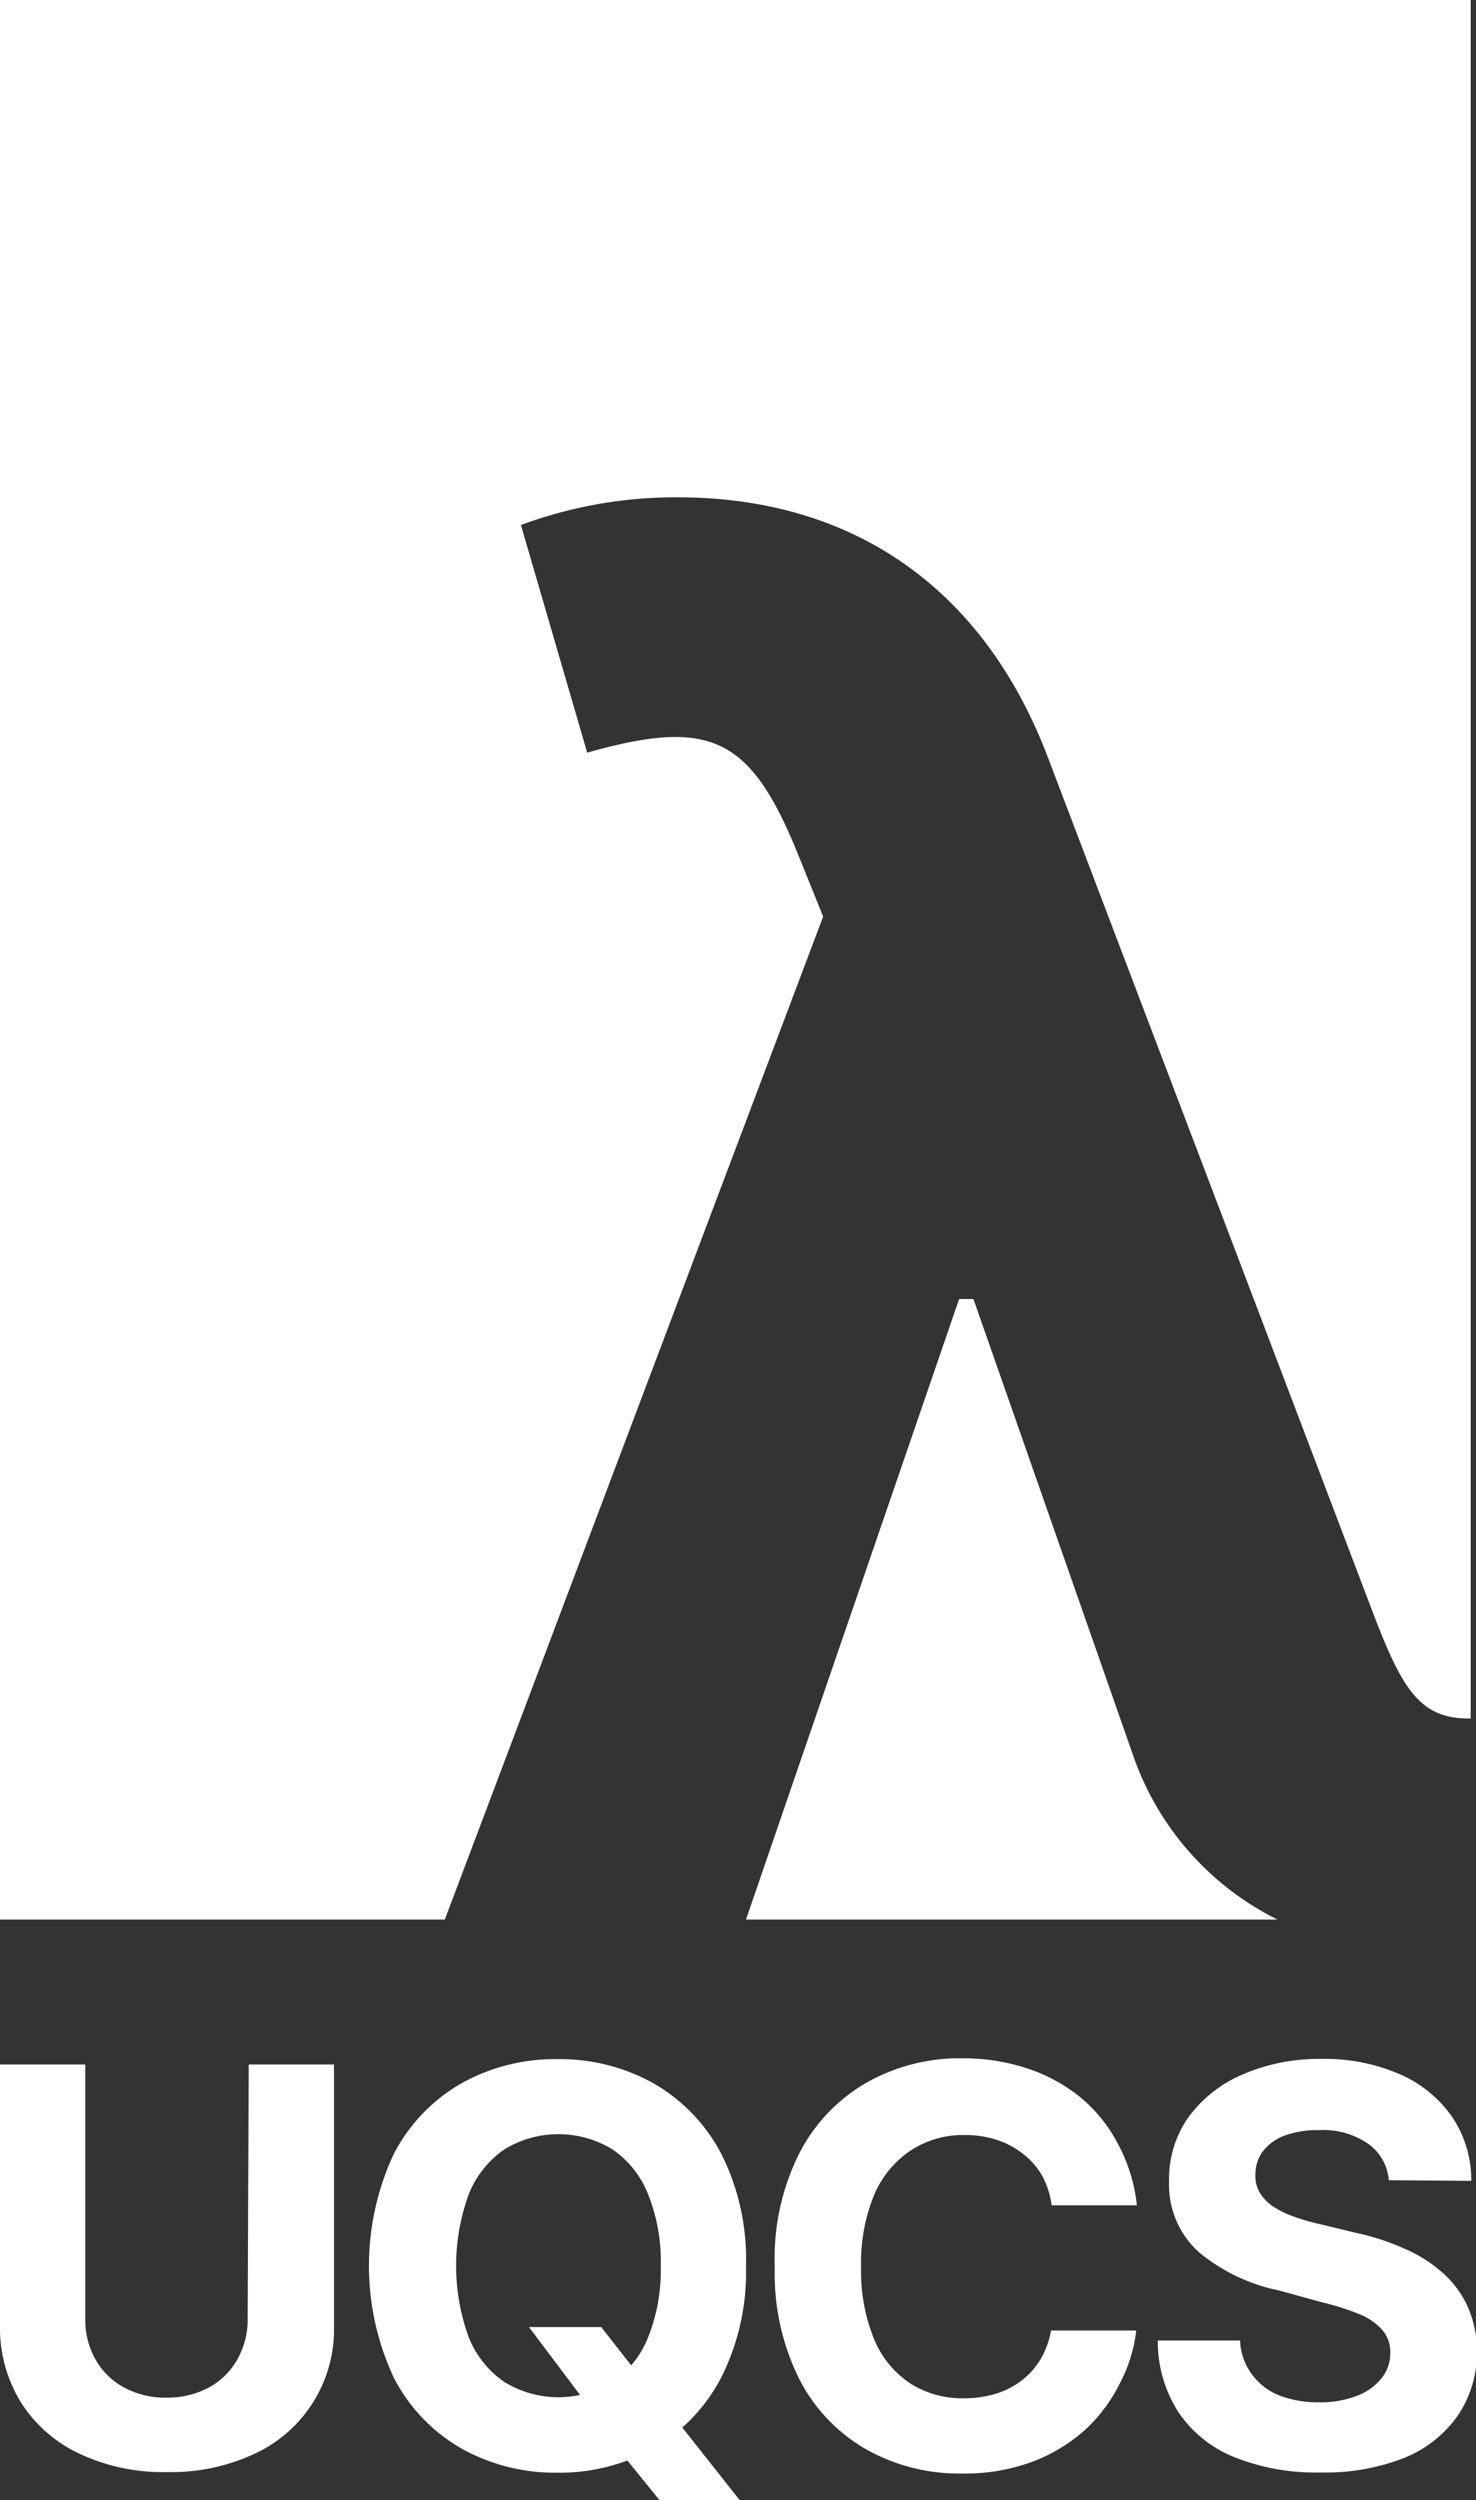 <svg xmlns="http://www.w3.org/2000/svg" viewBox="0 0 69.25 117.29"><rect x="0" y="0" width="69.25" height="117.29" fill="#333333" stroke="none"/><g id="Layer_2" data-name="Layer 2"><g id="Layer_1-2" data-name="Layer 1"><path d="M11.67,96.85h4v12.26a6.42,6.42,0,0,1-3.72,6,9.21,9.21,0,0,1-4.11.86,9.15,9.15,0,0,1-4.11-.86A6.51,6.51,0,0,1,1,112.73a6.65,6.65,0,0,1-1-3.62V96.85H4v11.92a3.8,3.8,0,0,0,.48,1.92A3.4,3.4,0,0,0,5.81,112a4.11,4.11,0,0,0,2,.48,4.12,4.12,0,0,0,2-.48,3.38,3.38,0,0,0,1.33-1.32,3.8,3.8,0,0,0,.48-1.92Z" fill="#fff"/><path d="M35,106.29a11,11,0,0,1-1.17,5.26,8.23,8.23,0,0,1-3.17,3.31A9,9,0,0,1,26.16,116a9,9,0,0,1-4.52-1.14,8.08,8.08,0,0,1-3.16-3.31,12.39,12.39,0,0,1,0-10.51,8.12,8.12,0,0,1,3.16-3.3,9,9,0,0,1,4.52-1.14,9,9,0,0,1,4.51,1.14,8.2,8.2,0,0,1,3.17,3.3A11,11,0,0,1,35,106.29Zm-4,0a8.4,8.4,0,0,0-.6-3.37,4.57,4.57,0,0,0-1.67-2.09,4.86,4.86,0,0,0-5.06,0A4.64,4.64,0,0,0,22,102.92a9.79,9.79,0,0,0,0,6.75,4.61,4.61,0,0,0,1.67,2.08,4.86,4.86,0,0,0,5.06,0,4.55,4.55,0,0,0,1.67-2.08A8.45,8.45,0,0,0,31,106.29Zm-6.18,2.88h3.39l1.71,2.19,1.68,2,3.16,4H31l-2.17-2.68L27.7,113Z" fill="#fff"/><path d="M53.34,103.46h-4a3.91,3.91,0,0,0-.45-1.4,3.5,3.5,0,0,0-.87-1,4,4,0,0,0-1.24-.67,4.81,4.81,0,0,0-1.5-.23,4.47,4.47,0,0,0-2.56.73A4.7,4.7,0,0,0,41,103a8.34,8.34,0,0,0-.6,3.34,8.51,8.51,0,0,0,.61,3.4,4.62,4.62,0,0,0,1.69,2.07,4.55,4.55,0,0,0,2.52.7,5.11,5.11,0,0,0,1.49-.21,3.9,3.9,0,0,0,1.22-.62,3.7,3.7,0,0,0,.89-1,4,4,0,0,0,.49-1.35l4,0a7.07,7.07,0,0,1-.78,2.5A7.48,7.48,0,0,1,50.9,114a7.89,7.89,0,0,1-2.5,1.5,9.19,9.19,0,0,1-3.25.54,8.9,8.9,0,0,1-4.52-1.14,8,8,0,0,1-3.14-3.31,11.13,11.13,0,0,1-1.14-5.25A11,11,0,0,1,37.51,101a8.09,8.09,0,0,1,3.15-3.3,8.87,8.87,0,0,1,4.49-1.14,9.59,9.59,0,0,1,3,.46,7.81,7.81,0,0,1,2.5,1.34,7,7,0,0,1,1.77,2.16A7.81,7.81,0,0,1,53.34,103.46Z" fill="#fff"/><path d="M65.16,102.28a2.32,2.32,0,0,0-1-1.73,3.72,3.72,0,0,0-2.28-.62,4.45,4.45,0,0,0-1.65.27,2.32,2.32,0,0,0-1,.75A1.82,1.82,0,0,0,58.9,102a1.55,1.55,0,0,0,.22.89,2.12,2.12,0,0,0,.65.65,4.77,4.77,0,0,0,1,.47,9.3,9.3,0,0,0,1.16.33l1.69.41a11.19,11.19,0,0,1,2.27.74,6.58,6.58,0,0,1,1.79,1.13,4.72,4.72,0,0,1,1.18,1.59,5.09,5.09,0,0,1,.43,2.09,5.23,5.23,0,0,1-.88,3,5.64,5.64,0,0,1-2.51,2,10.14,10.14,0,0,1-3.94.69,10.26,10.26,0,0,1-4-.7,5.74,5.74,0,0,1-2.64-2.08,6.15,6.15,0,0,1-1-3.41h3.86a2.85,2.85,0,0,0,.55,1.58,2.94,2.94,0,0,0,1.3,1,5.09,5.09,0,0,0,1.85.32,4.79,4.79,0,0,0,1.77-.3,2.68,2.68,0,0,0,1.16-.82,1.88,1.88,0,0,0,.42-1.21,1.59,1.59,0,0,0-.38-1.07,2.93,2.93,0,0,0-1.08-.74A12.19,12.19,0,0,0,62,108L60,107.45a8.57,8.57,0,0,1-3.77-1.81,4.26,4.26,0,0,1-1.38-3.33,5,5,0,0,1,.92-3,6.11,6.11,0,0,1,2.55-2A9,9,0,0,1,62,96.59a8.79,8.79,0,0,1,3.68.72,5.8,5.8,0,0,1,2.45,2,5.31,5.31,0,0,1,.9,3Z" fill="#fff"/><path d="M38.62,43,37.45,40.1c-2.23-5.5-4.08-6.44-9.9-4.79L24.44,24.63a20.88,20.88,0,0,1,7.35-1.3c8.25,0,14.33,4.28,17.34,12.11L64.31,75.38c1.43,3.78,2.24,5.24,4.6,5.24H69V0H0V90.05H20.87Z" fill="#fff"/><path d="M45.67,60.94H45L35,90.05H59.93a13.52,13.52,0,0,1-6.75-7.65Z" fill="#fff"/></g></g></svg>